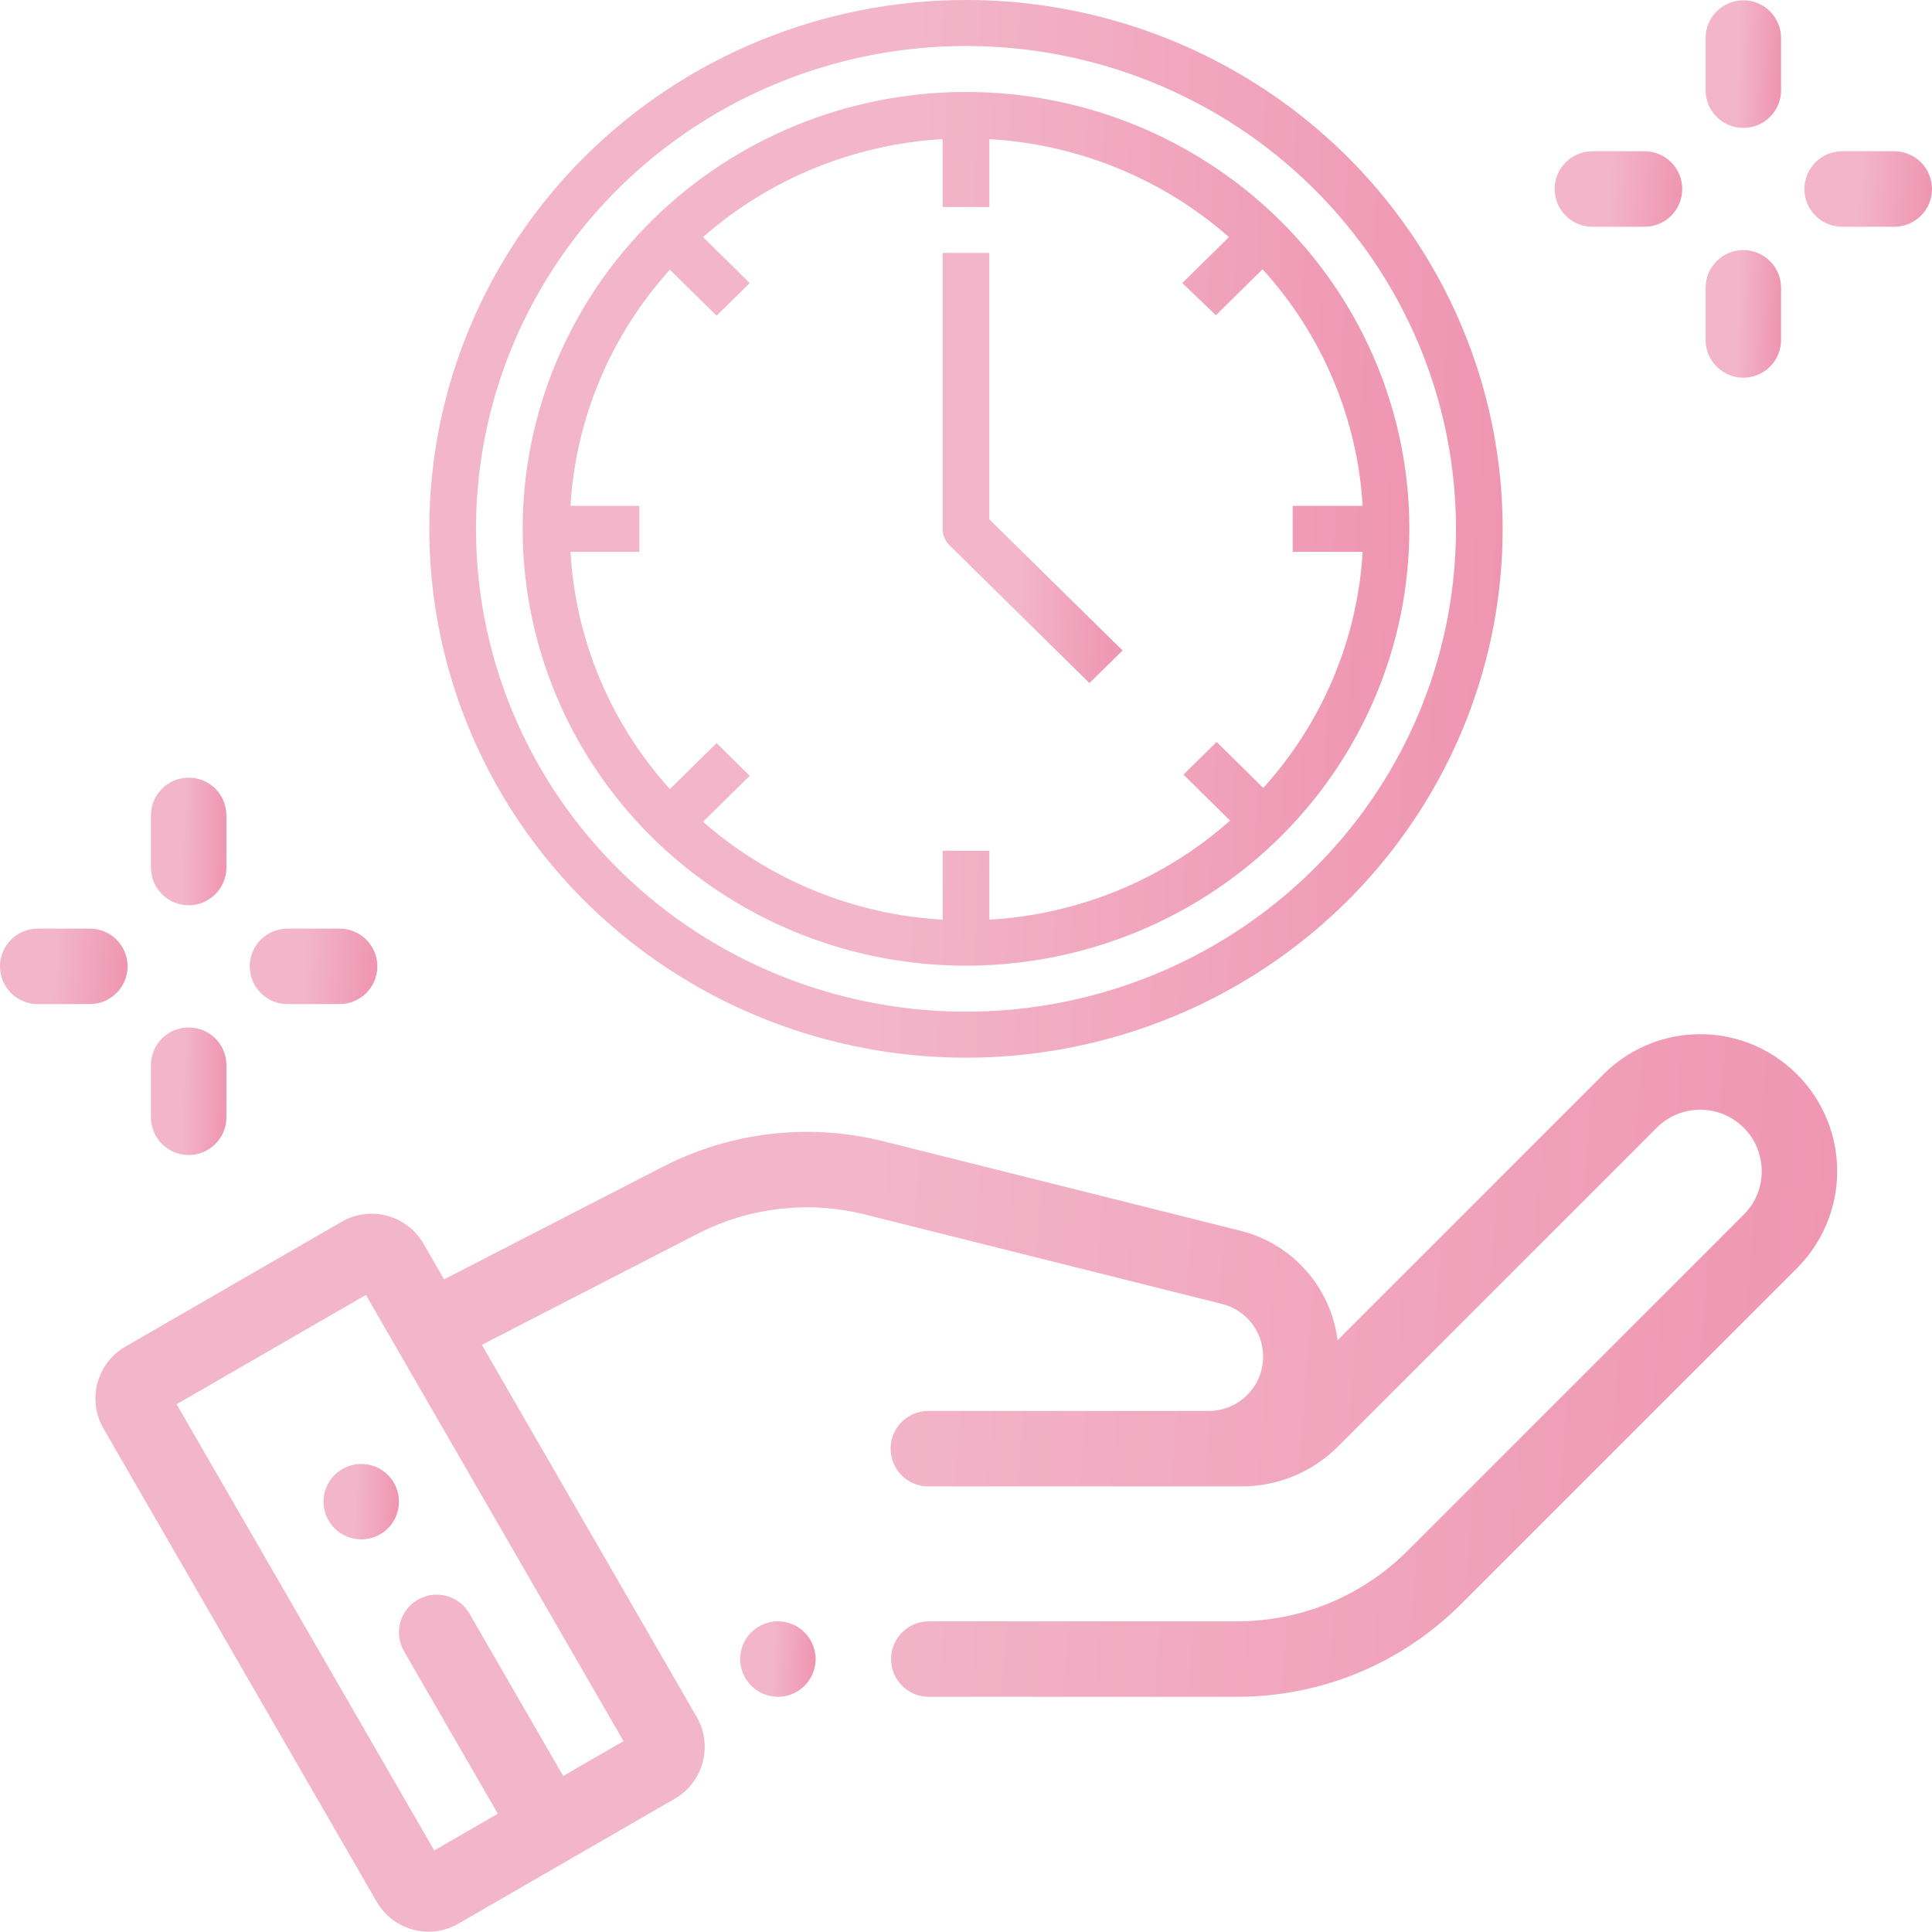 <svg width="80" height="80" viewBox="0 0 80 80" fill="none" xmlns="http://www.w3.org/2000/svg">
<path d="M73.957 44.078C71.696 42.26 68.444 42.436 66.393 44.488L55.386 55.495C55.111 53.32 53.533 51.506 51.361 50.962L36.584 47.26C33.509 46.489 30.265 46.864 27.447 48.314L18.388 52.976L17.534 51.497C17.203 50.924 16.669 50.514 16.029 50.343C15.39 50.172 14.723 50.26 14.149 50.59L5.189 55.763C4.006 56.446 3.6 57.964 4.283 59.148L15.598 78.746C15.929 79.319 16.463 79.729 17.102 79.901C17.316 79.958 17.532 79.986 17.748 79.986C18.177 79.986 18.601 79.874 18.982 79.653L27.942 74.481C29.125 73.797 29.532 72.279 28.849 71.096L19.952 55.686L28.876 51.093C31.019 49.99 33.487 49.705 35.824 50.291L50.601 53.993C51.603 54.244 52.303 55.142 52.303 56.175C52.303 57.415 51.294 58.424 50.054 58.424H48.365H38.44C37.577 58.424 36.878 59.124 36.878 59.986C36.878 60.849 37.577 61.549 38.44 61.549H48.365H50.054H51.399C52.916 61.549 54.342 60.959 55.414 59.886L68.602 46.698C69.523 45.777 70.983 45.697 71.998 46.514C72.569 46.973 72.906 47.629 72.945 48.361C72.985 49.092 72.721 49.781 72.203 50.298L58.305 64.197C56.409 66.092 53.89 67.136 51.209 67.136H38.46C37.597 67.136 36.897 67.836 36.897 68.698C36.897 69.561 37.597 70.261 38.46 70.261H51.209C54.724 70.261 58.029 68.892 60.514 66.407L74.413 52.508C75.55 51.371 76.153 49.797 76.066 48.192C75.979 46.586 75.21 45.086 73.957 44.078ZM23.32 73.54L19.436 66.812C19.005 66.065 18.049 65.809 17.302 66.24C16.555 66.672 16.299 67.627 16.73 68.375L20.614 75.103L17.981 76.623L7.313 58.146L15.151 53.62L25.819 72.097L23.32 73.54Z" fill="url(#paint0_linear)"/>
<path d="M72.188 5.297C73.05 5.297 73.75 4.598 73.75 3.735V1.577C73.75 0.714 73.05 0.014 72.188 0.014C71.325 0.014 70.625 0.714 70.625 1.577V3.735C70.625 4.598 71.325 5.297 72.188 5.297Z" fill="url(#paint1_linear)"/>
<path d="M72.188 15.639C73.05 15.639 73.75 14.939 73.75 14.076V11.918C73.75 11.056 73.05 10.356 72.188 10.356C71.325 10.356 70.625 11.056 70.625 11.918V14.076C70.625 14.939 71.325 15.639 72.188 15.639Z" fill="url(#paint2_linear)"/>
<path d="M78.437 6.264H76.279C75.416 6.264 74.717 6.964 74.717 7.827C74.717 8.69 75.416 9.389 76.279 9.389H78.437C79.3 9.389 80 8.69 80 7.827C80 6.964 79.3 6.264 78.437 6.264Z" fill="url(#paint3_linear)"/>
<path d="M65.938 9.389H68.096C68.958 9.389 69.658 8.69 69.658 7.827C69.658 6.964 68.958 6.264 68.096 6.264H65.938C65.075 6.264 64.375 6.964 64.375 7.827C64.375 8.69 65.075 9.389 65.938 9.389Z" fill="url(#paint4_linear)"/>
<path d="M7.812 37.485C8.675 37.485 9.375 36.785 9.375 35.922V33.764C9.375 32.901 8.675 32.202 7.812 32.202C6.95 32.202 6.25 32.901 6.25 33.764V35.922C6.25 36.785 6.95 37.485 7.812 37.485Z" fill="url(#paint5_linear)"/>
<path d="M7.812 47.827C8.675 47.827 9.375 47.127 9.375 46.264V44.106C9.375 43.243 8.675 42.544 7.812 42.544C6.95 42.544 6.25 43.243 6.25 44.106V46.264C6.25 47.127 6.95 47.827 7.812 47.827Z" fill="url(#paint6_linear)"/>
<path d="M11.904 41.577H14.062C14.925 41.577 15.625 40.877 15.625 40.014C15.625 39.151 14.925 38.452 14.062 38.452H11.904C11.041 38.452 10.342 39.151 10.342 40.014C10.342 40.877 11.041 41.577 11.904 41.577Z" fill="url(#paint7_linear)"/>
<path d="M5.283 40.014C5.283 39.151 4.583 38.452 3.721 38.452H1.562C0.7 38.452 0 39.151 0 40.014C0 40.877 0.7 41.577 1.562 41.577H3.721C4.583 41.577 5.283 40.877 5.283 40.014Z" fill="url(#paint8_linear)"/>
<path d="M32.211 67.136C31.798 67.136 31.397 67.303 31.106 67.594C30.814 67.884 30.648 68.287 30.648 68.698C30.648 69.109 30.814 69.512 31.106 69.803C31.397 70.093 31.8 70.261 32.211 70.261C32.622 70.261 33.025 70.094 33.316 69.803C33.606 69.512 33.773 69.109 33.773 68.698C33.773 68.287 33.606 67.884 33.316 67.594C33.025 67.303 32.622 67.136 32.211 67.136Z" fill="url(#paint9_linear)"/>
<path d="M13.854 61.076C13.563 61.367 13.396 61.77 13.396 62.181C13.396 62.592 13.563 62.995 13.854 63.285C14.144 63.576 14.547 63.743 14.958 63.743C15.371 63.743 15.772 63.576 16.063 63.285C16.355 62.995 16.52 62.592 16.52 62.181C16.52 61.77 16.355 61.367 16.063 61.076C15.772 60.785 15.37 60.618 14.958 60.618C14.547 60.618 14.144 60.785 13.854 61.076Z" fill="url(#paint10_linear)"/>
<path d="M17.777 21.898C17.777 26.229 19.081 30.462 21.523 34.064C23.964 37.665 27.435 40.471 31.495 42.129C35.556 43.786 40.024 44.22 44.335 43.375C48.646 42.53 52.605 40.444 55.713 37.382C58.821 34.319 60.937 30.418 61.795 26.17C62.652 21.922 62.212 17.519 60.53 13.518C58.848 9.517 56 6.097 52.346 3.69C48.691 1.284 44.395 0 40 0C34.106 0 28.454 2.307 24.286 6.414C20.119 10.52 17.777 16.09 17.777 21.898ZM60.289 21.898C60.289 25.852 59.099 29.718 56.87 33.006C54.641 36.294 51.472 38.856 47.764 40.37C44.057 41.883 39.977 42.279 36.041 41.507C32.105 40.736 28.49 38.832 25.652 36.035C22.815 33.239 20.883 29.677 20.1 25.798C19.317 21.92 19.718 17.9 21.254 14.247C22.79 10.593 25.39 7.471 28.727 5.274C32.064 3.077 35.987 1.904 40 1.904C45.381 1.904 50.542 4.011 54.347 7.76C58.152 11.51 60.289 16.595 60.289 21.898Z" fill="url(#paint11_linear)"/>
<path d="M21.643 21.898C21.643 25.475 22.719 28.973 24.736 31.948C26.753 34.922 29.621 37.241 32.975 38.61C36.329 39.979 40.02 40.337 43.581 39.639C47.142 38.941 50.413 37.219 52.981 34.689C55.548 32.159 57.297 28.936 58.005 25.427C58.713 21.918 58.35 18.28 56.96 14.975C55.571 11.67 53.218 8.844 50.199 6.857C47.18 4.869 43.631 3.808 40 3.808C35.131 3.808 30.462 5.714 27.019 9.106C23.577 12.499 21.643 17.1 21.643 21.898ZM50.348 13.053L52.28 11.149C54.745 13.859 56.206 17.312 56.425 20.945H53.527V22.85H56.425C56.21 26.473 54.76 29.918 52.309 32.627L50.377 30.723L49.005 32.075L50.937 33.98C48.182 36.422 44.666 37.868 40.966 38.083V35.227H39.034V38.083C35.357 37.871 31.861 36.442 29.111 34.027L31.044 32.123L29.672 30.771L27.739 32.675C25.279 29.953 23.828 26.489 23.623 22.85H26.474V20.945H23.623C23.838 17.322 25.289 13.877 27.739 11.168L29.672 13.072L31.044 11.72L29.111 9.816C31.861 7.401 35.357 5.972 39.034 5.76V8.569H40.966V5.76C44.643 5.972 48.139 7.401 50.889 9.816L48.957 11.72L50.348 13.053Z" fill="url(#paint12_linear)"/>
<path d="M40.966 10.473H39.033V21.898C39.032 22.023 39.057 22.147 39.105 22.263C39.153 22.379 39.224 22.485 39.313 22.574L45.111 28.286L46.483 26.934L40.966 21.507V10.473Z" fill="url(#paint13_linear)"/>
<defs>
<linearGradient id="paint0_linear" x1="36.551" y1="42.824" x2="77.467" y2="46.07" gradientUnits="userSpaceOnUse">
<stop stop-color="#F2B5C9"/>
<stop offset="1" stop-color="#EF95B2"/>
</linearGradient>
<linearGradient id="paint1_linear" x1="72.037" y1="0.014" x2="73.82" y2="0.057" gradientUnits="userSpaceOnUse">
<stop stop-color="#F2B5C9"/>
<stop offset="1" stop-color="#EF95B2"/>
</linearGradient>
<linearGradient id="paint2_linear" x1="72.037" y1="10.356" x2="73.82" y2="10.399" gradientUnits="userSpaceOnUse">
<stop stop-color="#F2B5C9"/>
<stop offset="1" stop-color="#EF95B2"/>
</linearGradient>
<linearGradient id="paint3_linear" x1="77.105" y1="6.264" x2="80.106" y2="6.472" gradientUnits="userSpaceOnUse">
<stop stop-color="#F2B5C9"/>
<stop offset="1" stop-color="#EF95B2"/>
</linearGradient>
<linearGradient id="paint4_linear" x1="66.763" y1="6.264" x2="69.765" y2="6.472" gradientUnits="userSpaceOnUse">
<stop stop-color="#F2B5C9"/>
<stop offset="1" stop-color="#EF95B2"/>
</linearGradient>
<linearGradient id="paint5_linear" x1="7.662" y1="32.202" x2="9.445" y2="32.245" gradientUnits="userSpaceOnUse">
<stop stop-color="#F2B5C9"/>
<stop offset="1" stop-color="#EF95B2"/>
</linearGradient>
<linearGradient id="paint6_linear" x1="7.662" y1="42.544" x2="9.445" y2="42.587" gradientUnits="userSpaceOnUse">
<stop stop-color="#F2B5C9"/>
<stop offset="1" stop-color="#EF95B2"/>
</linearGradient>
<linearGradient id="paint7_linear" x1="12.73" y1="38.452" x2="15.732" y2="38.659" gradientUnits="userSpaceOnUse">
<stop stop-color="#F2B5C9"/>
<stop offset="1" stop-color="#EF95B2"/>
</linearGradient>
<linearGradient id="paint8_linear" x1="2.388" y1="38.452" x2="5.39" y2="38.659" gradientUnits="userSpaceOnUse">
<stop stop-color="#F2B5C9"/>
<stop offset="1" stop-color="#EF95B2"/>
</linearGradient>
<linearGradient id="paint9_linear" x1="32.061" y1="67.136" x2="33.842" y2="67.209" gradientUnits="userSpaceOnUse">
<stop stop-color="#F2B5C9"/>
<stop offset="1" stop-color="#EF95B2"/>
</linearGradient>
<linearGradient id="paint10_linear" x1="14.808" y1="60.618" x2="16.589" y2="60.691" gradientUnits="userSpaceOnUse">
<stop stop-color="#F2B5C9"/>
<stop offset="1" stop-color="#EF95B2"/>
</linearGradient>
<linearGradient id="paint11_linear" x1="37.866" y1="1.3875e-05" x2="63.196" y2="1.051" gradientUnits="userSpaceOnUse">
<stop stop-color="#F2B5C9"/>
<stop offset="1" stop-color="#EF95B2"/>
</linearGradient>
<linearGradient id="paint12_linear" x1="38.238" y1="3.808" x2="59.162" y2="4.676" gradientUnits="userSpaceOnUse">
<stop stop-color="#F2B5C9"/>
<stop offset="1" stop-color="#EF95B2"/>
</linearGradient>
<linearGradient id="paint13_linear" x1="42.4" y1="10.473" x2="46.652" y2="10.545" gradientUnits="userSpaceOnUse">
<stop stop-color="#F2B5C9"/>
<stop offset="1" stop-color="#EF95B2"/>
</linearGradient>
</defs>
</svg>
